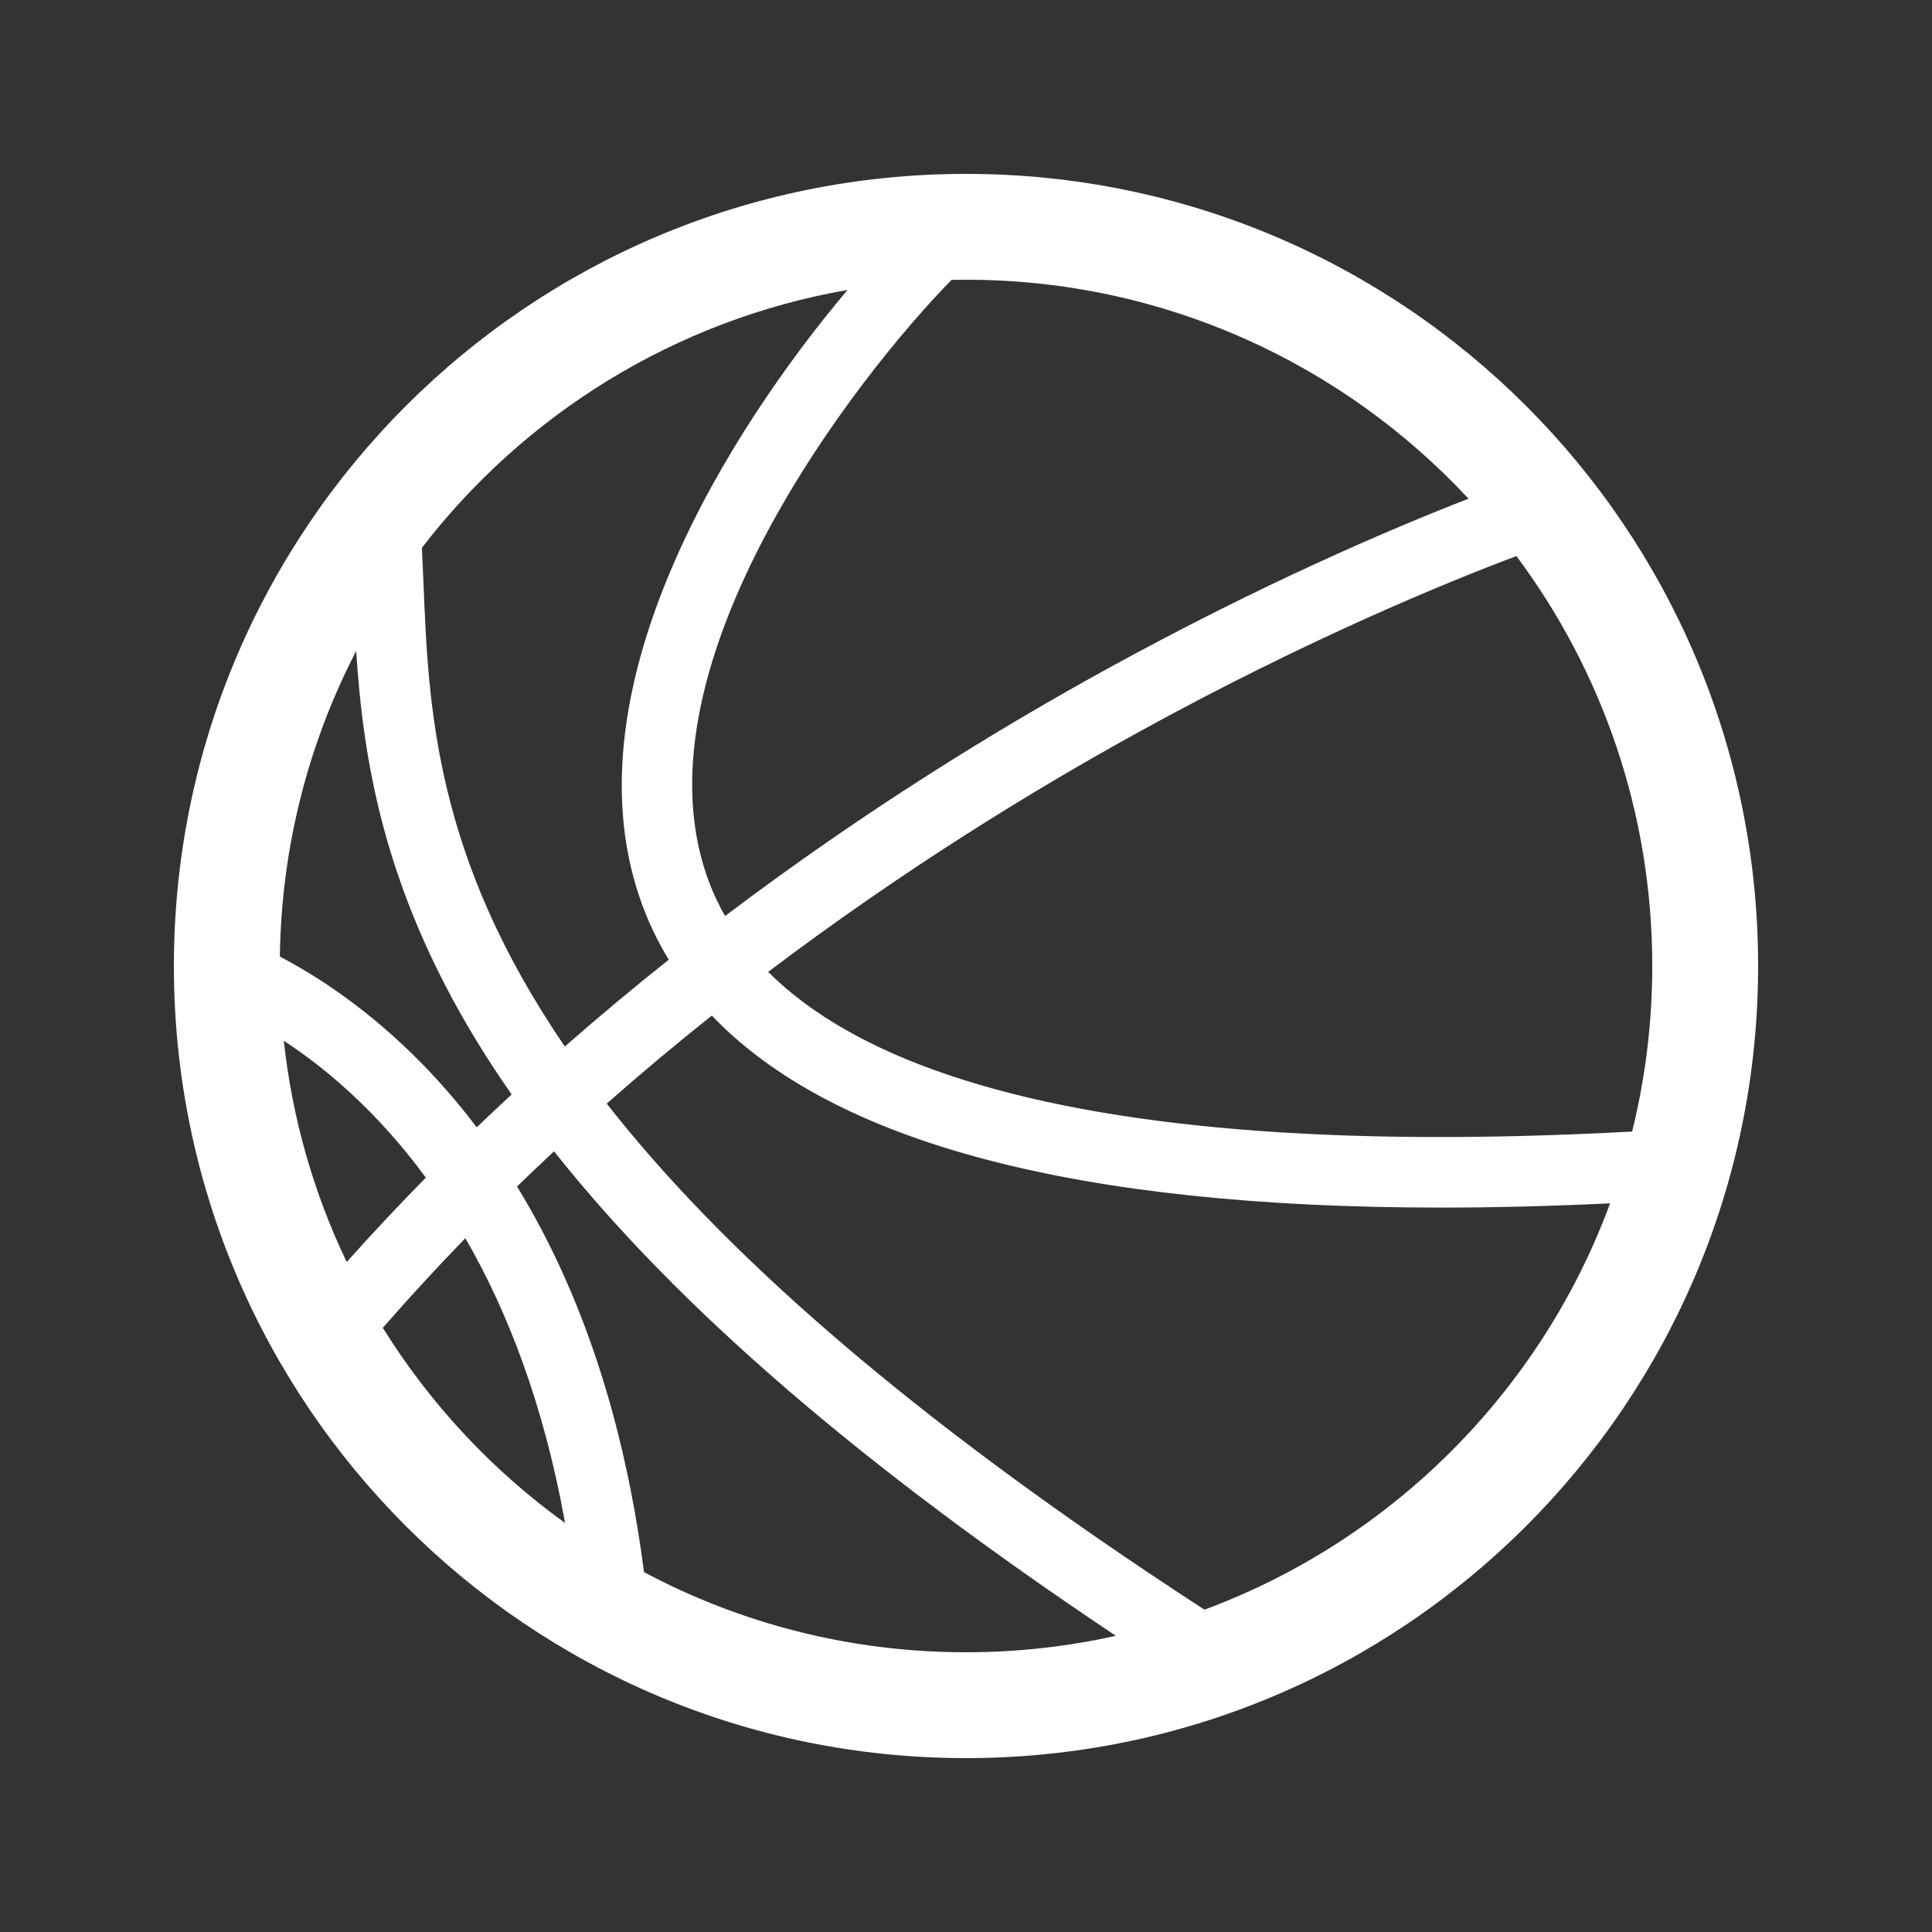 <?xml version="1.0" encoding="utf-8"?>
<!-- Generator: Adobe Illustrator 14.0.0, SVG Export Plug-In . SVG Version: 6.00 Build 43363)  -->
<!DOCTYPE svg PUBLIC "-//W3C//DTD SVG 1.1//EN" "http://www.w3.org/Graphics/SVG/1.1/DTD/svg11.dtd">
<svg version="1.1" xmlns="http://www.w3.org/2000/svg" xmlns:xlink="http://www.w3.org/1999/xlink" x="0px" y="0px" width="512px"
	 height="512px" viewBox="0 0 512 512" enable-background="new 0 0 512 512" xml:space="preserve" fill="#ffffff">
<rect x="0" y="0" width="512" height="512" fill="#333333" stroke="none"/>
<g id="Layer_1">
</g>
<g id="amfb">
	<path d="M256,46.082C140.065,46.082,46.082,140.066,46.082,256c0,115.936,93.984,209.918,209.918,209.918
		c115.936,0,209.918-93.982,209.918-209.918C465.918,140.066,371.936,46.082,256,46.082 M432.526,299.873
		c-78.094,4.232-138.946-0.778-180.931-14.908c-20.681-6.958-36.73-16.129-48.027-27.402c35.688-26.975,70.15-48.14,98.58-63.772
		c44.566-24.508,81.514-39.58,99.715-46.43c22.614,30.314,36.004,67.914,36.004,108.64
		C437.867,271.129,436.008,285.821,432.526,299.873 M389.171,132.159c-20.08,7.797-54.405,22.381-95.619,45.017
		c-29.225,16.051-64.673,37.804-101.398,65.578c-2.035-3.564-3.713-7.28-5.019-11.153c-18.998-56.352,40.007-131.917,65.032-157.419
		c1.276-0.026,2.551-0.049,3.833-0.049C308.595,74.133,355.965,96.467,389.171,132.159 M224.599,76.843
		c-31.19,36.979-74.09,104.657-55.186,160.732c1.989,5.901,4.596,11.485,7.81,16.756c-9.167,7.29-18.369,14.958-27.536,23.001
		c-34.489-50.453-36.107-89.812-37.455-122.623c-0.133-3.241-0.265-6.417-0.421-9.544C139,109.851,178.862,84.803,224.599,76.843
		 M111.414,281.46c-13.91-14.104-27.415-22.816-37.249-27.954c0.392-29.168,7.643-56.677,20.225-80.986
		c1.841,28.473,7.134,62.417,31.488,102.633c2.997,4.948,6.242,9.908,9.715,14.882c-3.095,2.866-6.183,5.765-9.258,8.719
		C121.674,292.599,116.699,286.82,111.414,281.46 M112.854,312.084c-7.09,7.211-14.095,14.662-20.973,22.364
		c-8.663-18.091-14.417-37.84-16.67-58.638C86.164,282.98,99.884,294.416,112.854,312.084 M101.448,351.885
		c7.155-8.192,14.459-16.111,21.874-23.751c11.08,19.162,20.746,43.845,26.428,75.473
		C130.472,389.706,114.031,372.121,101.448,351.885 M170.667,416.632c-3.772-29.25-10.929-55.731-21.358-78.873
		c-3.691-8.192-7.793-15.977-12.284-23.324c3.255-3.159,6.524-6.269,9.805-9.325c32.655,41.268,81.802,83.636,148.879,128.397
		c-12.782,2.847-26.068,4.36-39.709,4.36C225.159,437.867,196.116,430.18,170.667,416.632 M319.188,426.582
		c-79.889-51.892-128.58-96.023-158.404-134.117c9.27-8.172,18.582-15.946,27.858-23.328c32.291,33.843,96.95,50.887,193.196,50.886
		c14.254,0,29.215-0.379,44.854-1.128C408.356,368.642,368.896,408.161,319.188,426.582"/>
</g>
</svg>
